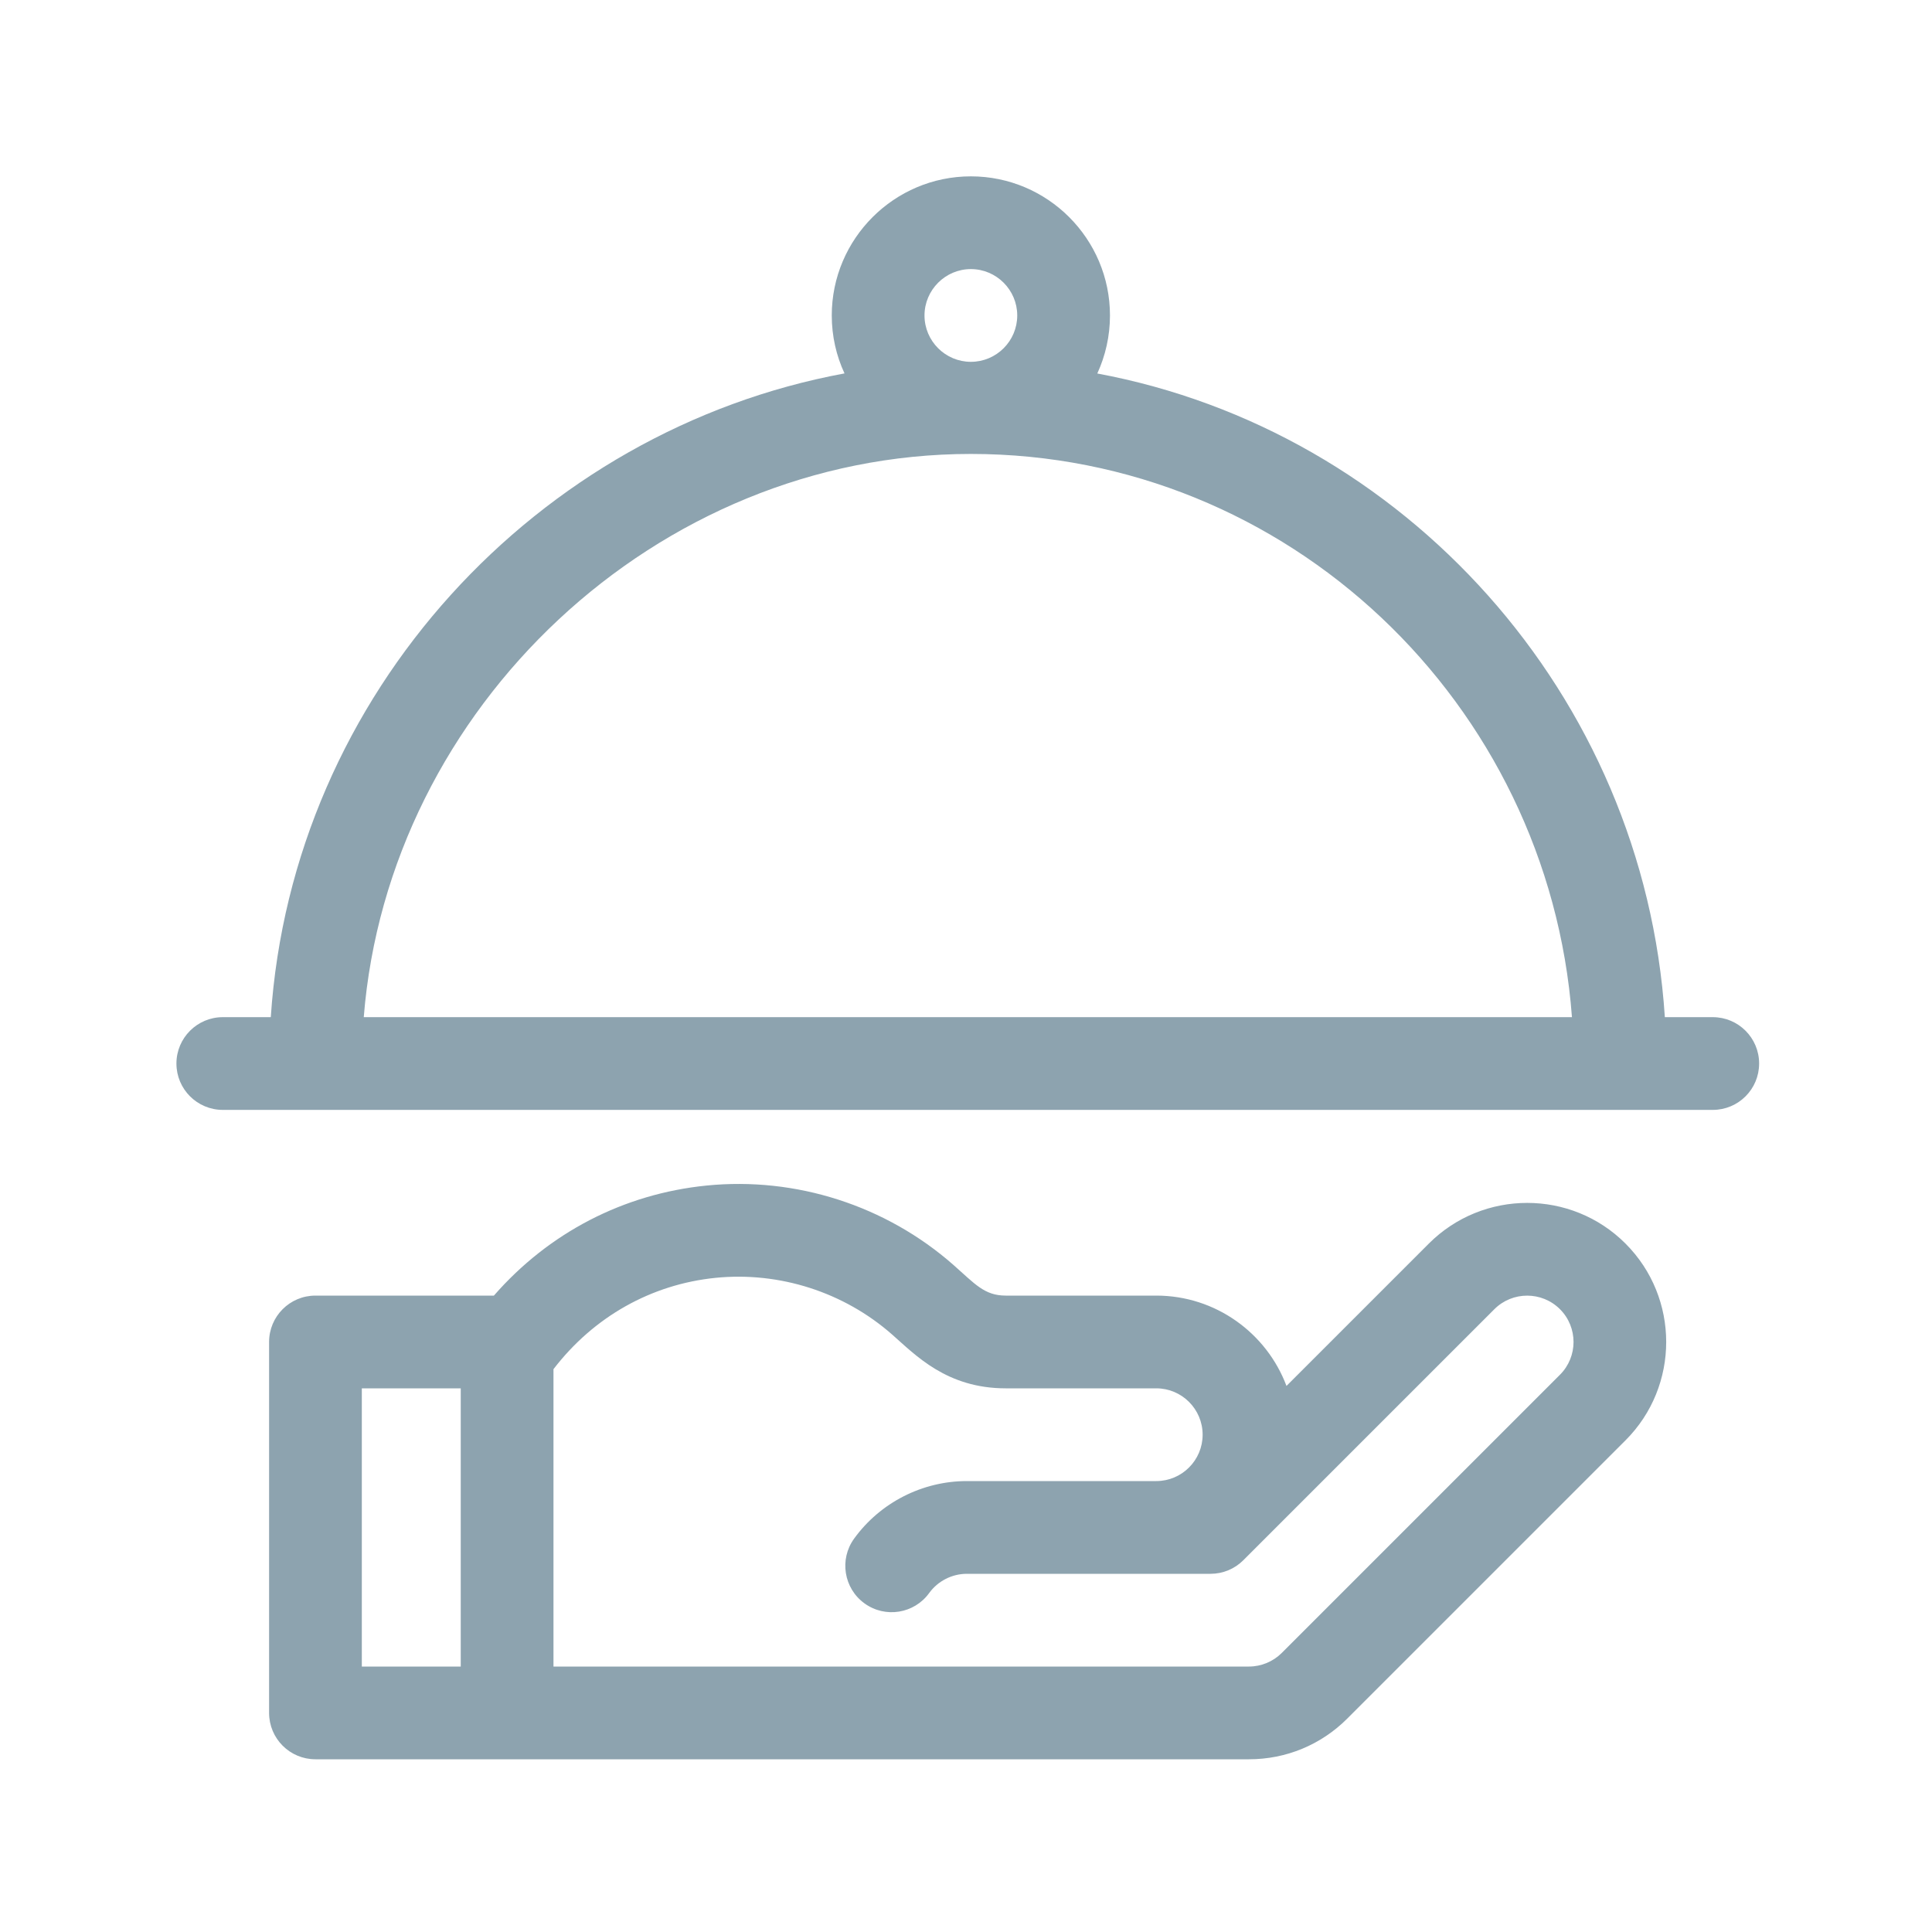 <svg width="25" height="25" viewBox="0 0 25 25" fill="none" xmlns="http://www.w3.org/2000/svg">
<path d="M21.034 16.092C20.333 15.39 19.191 15.39 18.489 16.092L16.647 17.934C16.391 17.252 15.732 16.765 14.962 16.765H13.014C12.738 16.765 12.616 16.614 12.336 16.367C11.464 15.6 10.299 15.225 9.142 15.341C8.068 15.449 7.102 15.951 6.391 16.765H4.082C3.75 16.765 3.482 17.034 3.482 17.365V22.165C3.482 22.496 3.75 22.765 4.082 22.765C4.586 22.765 15.656 22.765 16.162 22.765C16.642 22.765 17.094 22.578 17.434 22.238L21.034 18.638C21.736 17.936 21.736 16.794 21.034 16.092ZM5.962 21.565H4.682V17.965H5.962V21.565ZM20.186 17.789L16.586 21.389C16.474 21.501 16.32 21.565 16.162 21.565C15.965 21.565 7.355 21.565 7.162 21.565V17.717C7.682 17.039 8.427 16.619 9.261 16.535C10.088 16.453 10.92 16.72 11.543 17.268C11.848 17.536 12.25 17.965 13.014 17.965H14.962C15.293 17.965 15.562 18.234 15.562 18.565C15.562 18.896 15.293 19.165 14.962 19.165H12.511C11.935 19.165 11.389 19.444 11.052 19.91C10.858 20.178 10.918 20.554 11.187 20.748C11.455 20.942 11.83 20.882 12.024 20.613C12.137 20.458 12.319 20.365 12.511 20.365C13.152 20.365 15.012 20.365 15.665 20.365C15.824 20.365 15.976 20.302 16.089 20.189L19.337 16.941C19.571 16.707 19.952 16.707 20.186 16.941C20.42 17.175 20.42 17.555 20.186 17.789Z" fill="#8DA3AF"/>
<path d="M22.163 13.162H21.543C21.271 8.981 18.163 5.57 14.199 4.833C14.304 4.604 14.363 4.35 14.363 4.082C14.363 3.09 13.556 2.282 12.563 2.282C11.571 2.282 10.763 3.09 10.763 4.082C10.763 4.35 10.822 4.604 10.928 4.832C6.964 5.564 3.782 8.966 3.504 13.162H2.883C2.552 13.162 2.283 13.431 2.283 13.762C2.283 14.094 2.552 14.362 2.883 14.362H22.163C22.495 14.362 22.763 14.094 22.763 13.762C22.763 13.431 22.495 13.162 22.163 13.162ZM12.563 3.482C12.894 3.482 13.163 3.752 13.163 4.082C13.163 4.413 12.894 4.682 12.563 4.682C12.233 4.682 11.963 4.413 11.963 4.082C11.963 3.752 12.233 3.482 12.563 3.482ZM4.707 13.162C5.026 9.158 8.494 5.874 12.563 5.874C16.665 5.874 20.037 9.097 20.341 13.162H4.707Z" fill="#8DA3AF"/>
</svg>
